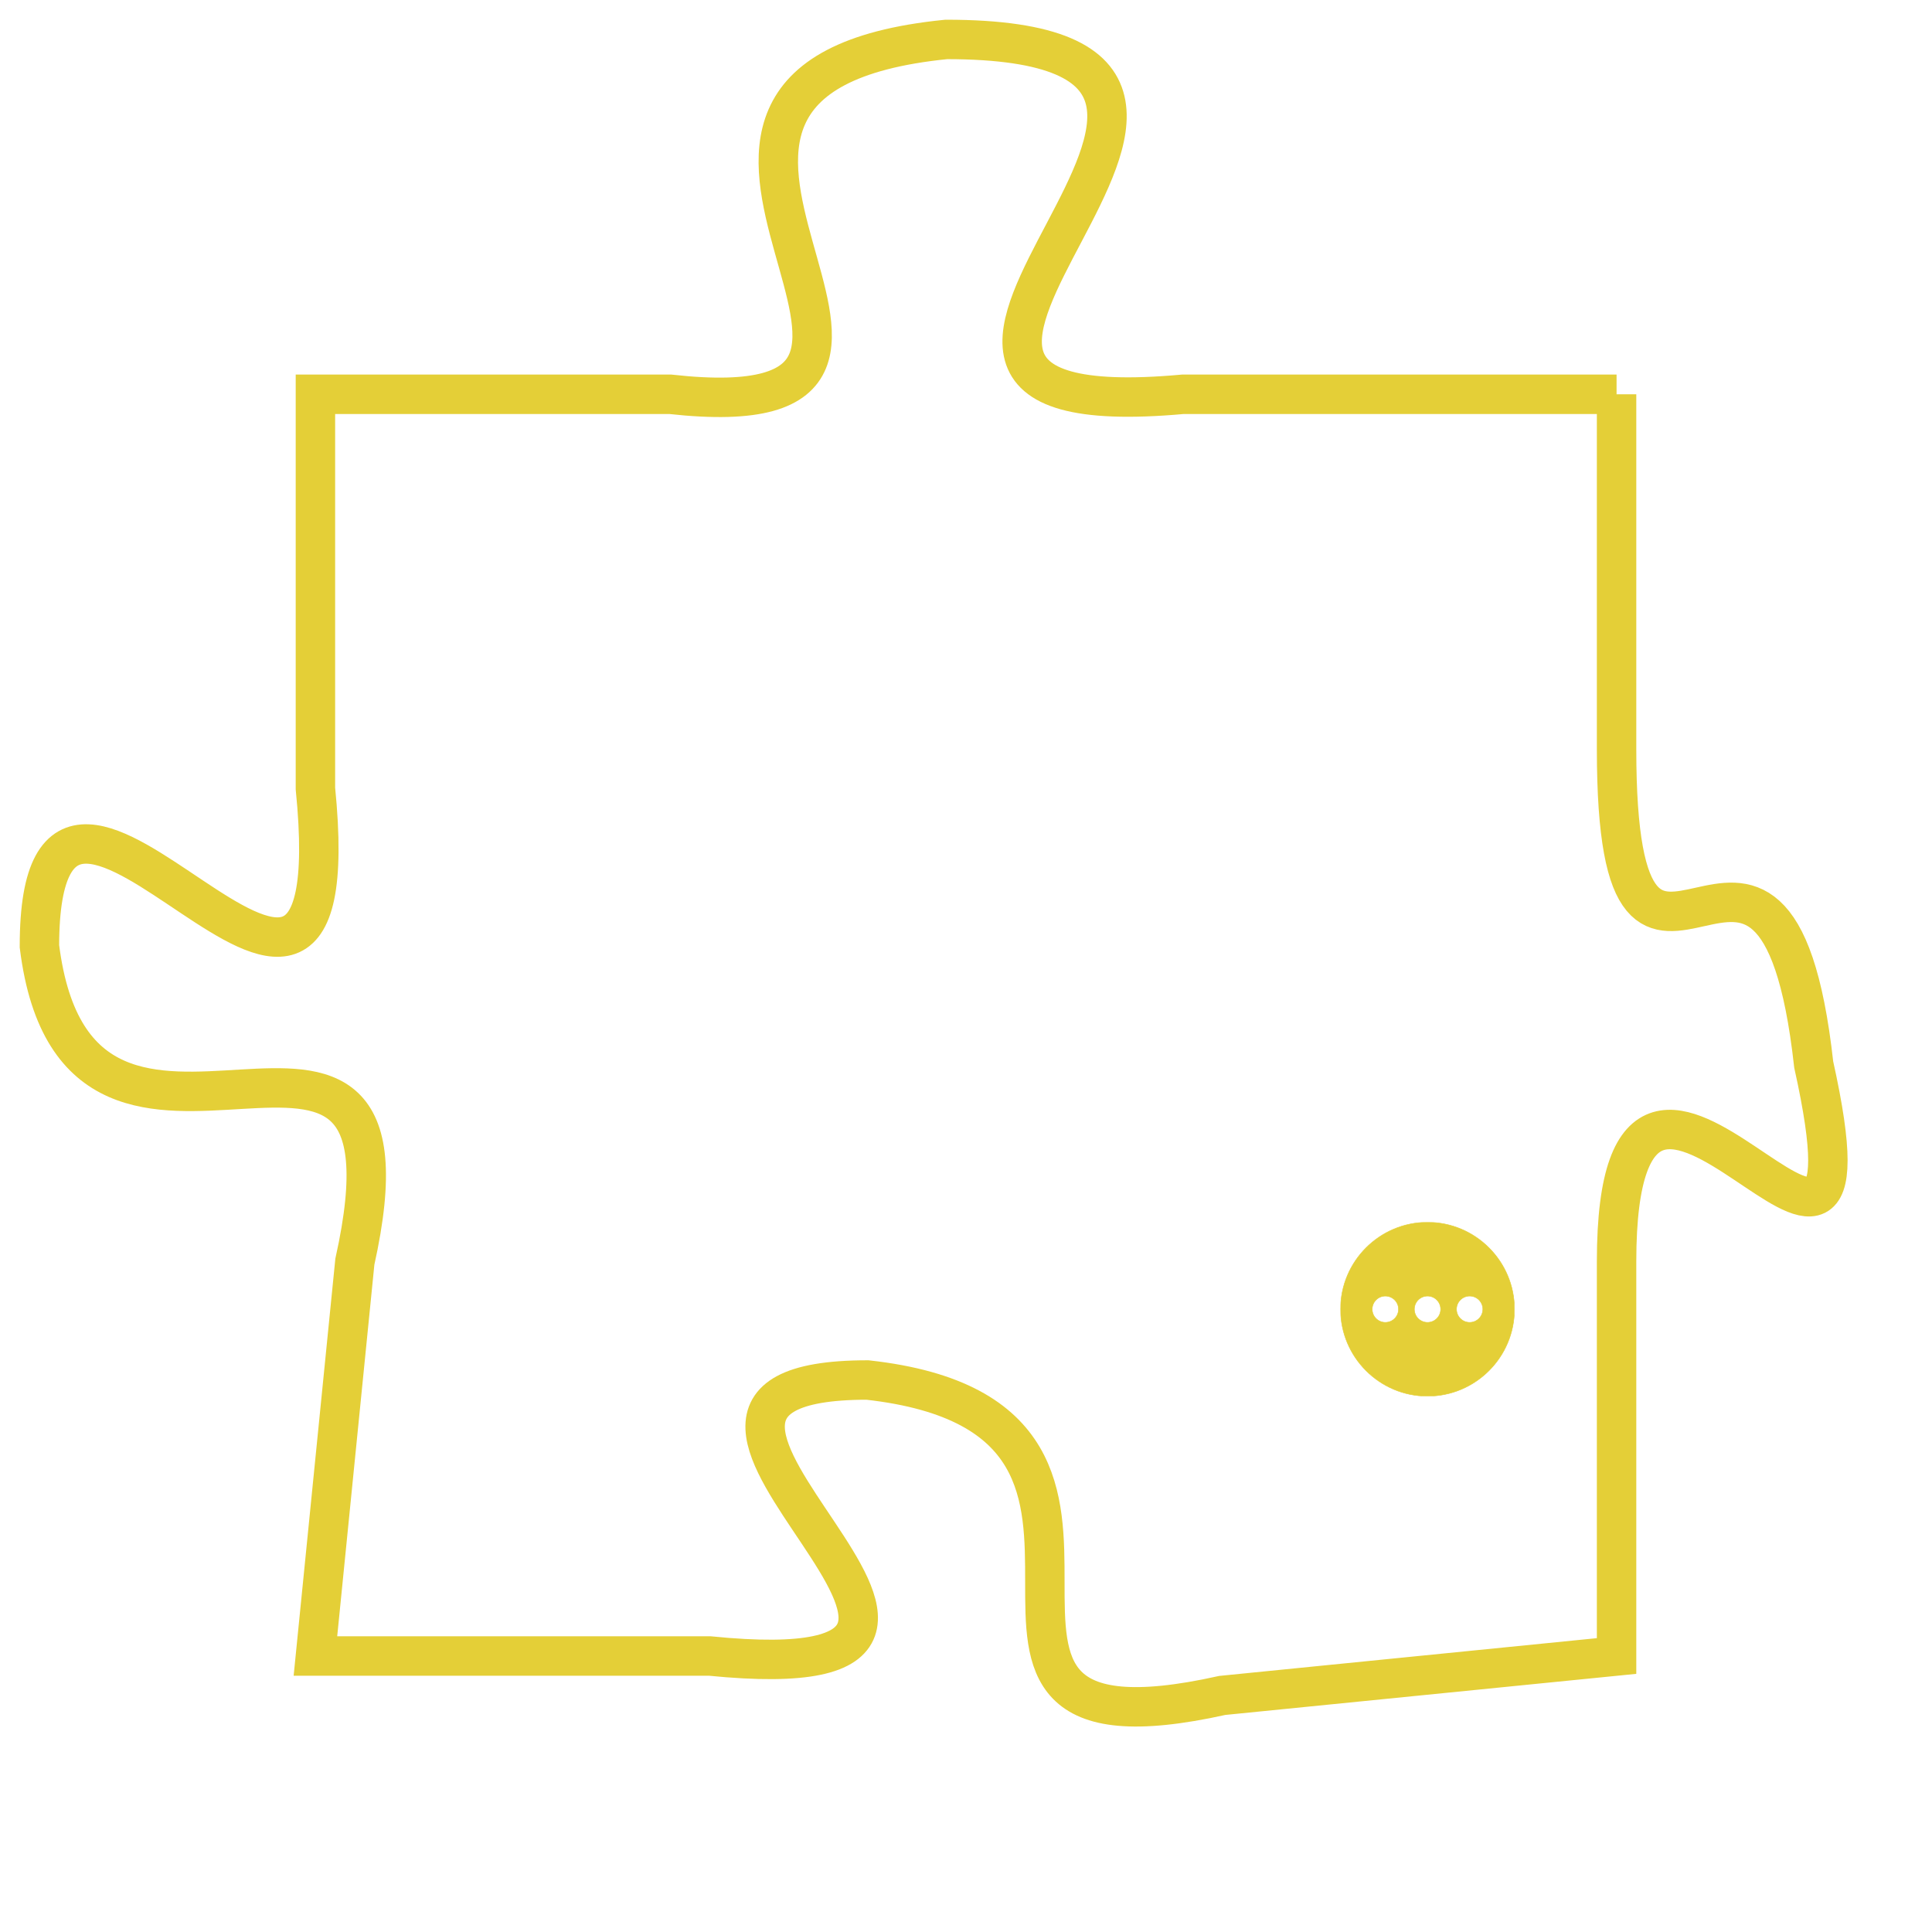 <svg version="1.1" xmlns="http://www.w3.org/2000/svg" xmlns:xlink="http://www.w3.org/1999/xlink" fill="transparent" x="0" y="0" width="350" height="350" preserveAspectRatio="xMinYMin slice"><style type="text/css">.links{fill:transparent;stroke: #E4CF37;}.links:hover{fill:#63D272; opacity:0.4;}</style><defs><g id="allt"><path id="t3982" d="M2739,960 L2728,960 C2717,961 2733,951 2722,951 C2712,952 2724,961 2715,960 L2706,960 2706,960 L2706,970 C2707,980 2699,966 2699,974 C2700,982 2709,973 2707,982 L2706,992 2706,992 L2716,992 C2726,993 2712,985 2720,985 C2729,986 2720,995 2729,993 L2739,992 2739,992 L2739,982 C2739,973 2746,986 2744,977 C2743,968 2739,978 2739,969 L2739,960"/></g><clipPath id="c" clipRule="evenodd" fill="transparent"><use href="#t3982"/></clipPath></defs><svg viewBox="2698 950 49 46" preserveAspectRatio="xMinYMin meet"><svg width="4380" height="2430"><g><image crossorigin="anonymous" x="0" y="0" href="https://nftpuzzle.license-token.com/assets/completepuzzle.svg" width="100%" height="100%" /><g class="links"><use href="#t3982"/></g></g></svg><svg x="2732" y="981" height="9%" width="9%" viewBox="0 0 330 330"><g><a xlink:href="https://nftpuzzle.license-token.com/" class="links"><title>See the most innovative NFT based token software licensing project</title><path fill="#E4CF37" id="more" d="M165,0C74.019,0,0,74.019,0,165s74.019,165,165,165s165-74.019,165-165S255.981,0,165,0z M85,190 c-13.785,0-25-11.215-25-25s11.215-25,25-25s25,11.215,25,25S98.785,190,85,190z M165,190c-13.785,0-25-11.215-25-25 s11.215-25,25-25s25,11.215,25,25S178.785,190,165,190z M245,190c-13.785,0-25-11.215-25-25s11.215-25,25-25 c13.785,0,25,11.215,25,25S258.785,190,245,190z"></path></a></g></svg></svg></svg>